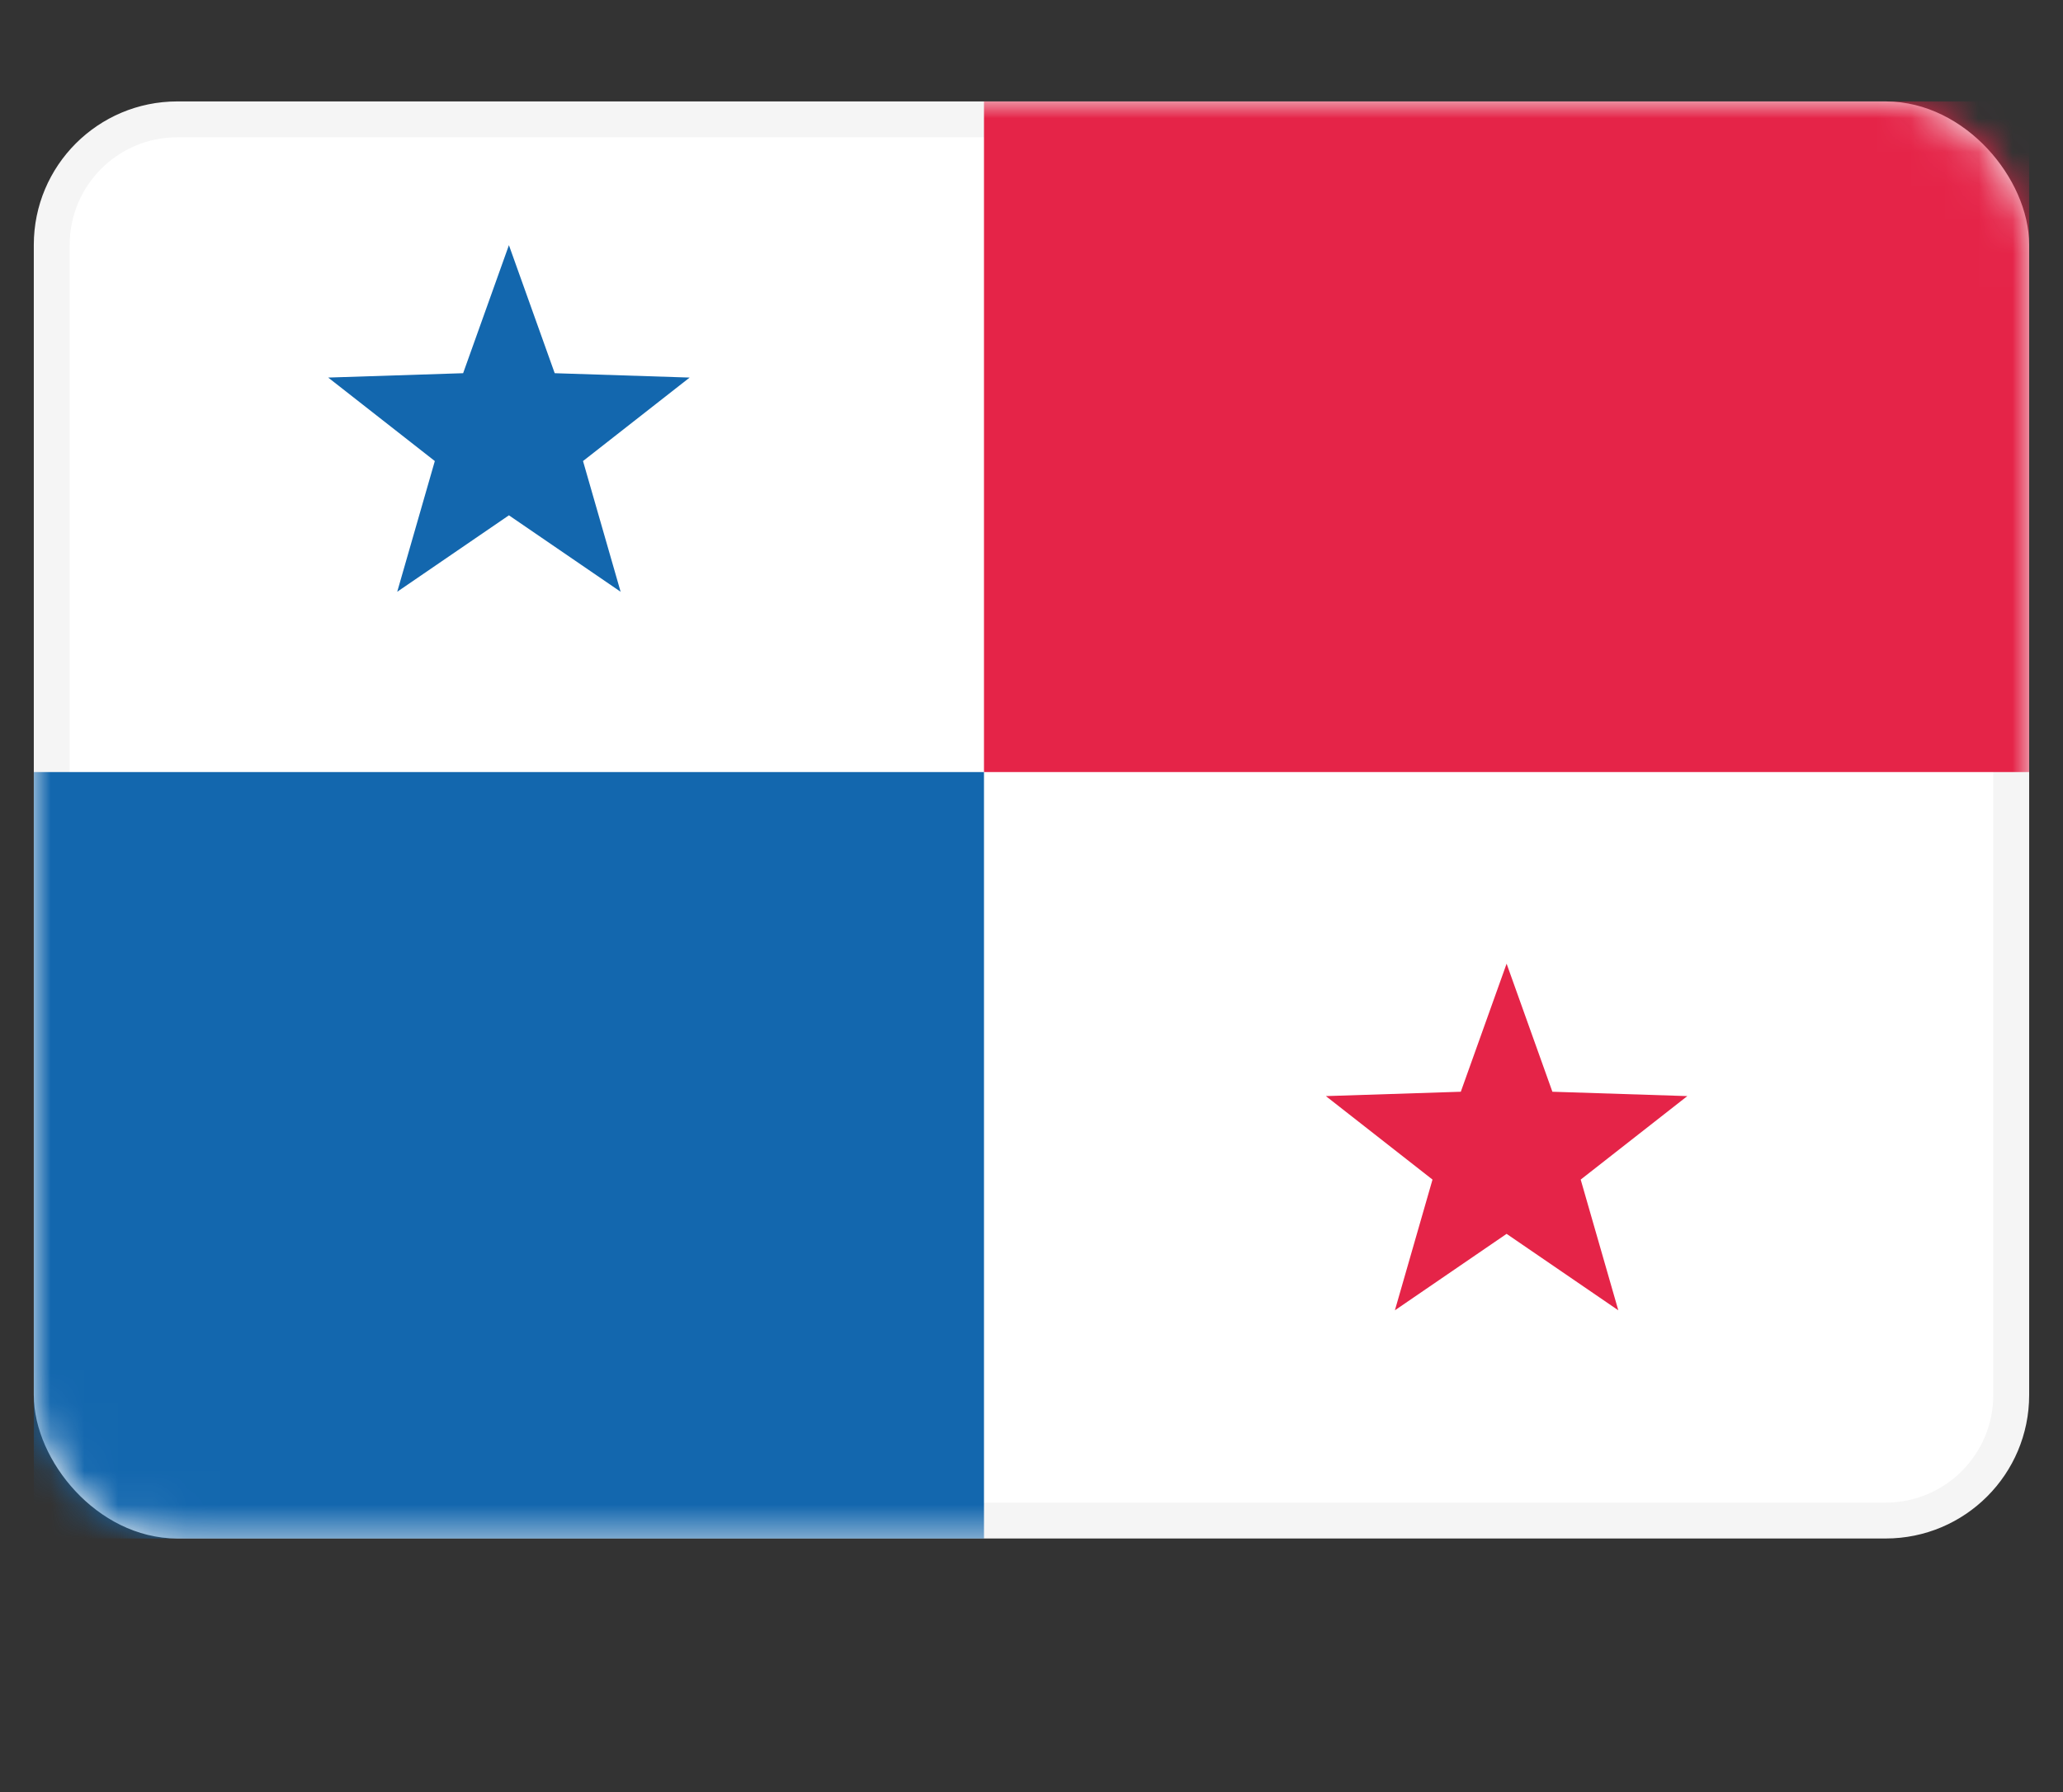 <svg fill="none" height="53" viewBox="0 0 61 53" width="61" xmlns="http://www.w3.org/2000/svg" xmlns:xlink="http://www.w3.org/1999/xlink"><rect x="0" y="0" width="61" height="53" fill="#333333" stroke="none"/><mask id="a" height="43" maskUnits="userSpaceOnUse" width="59" x="1" y="3"><rect fill="#fff" height="41.439" rx="3.712" stroke="#fff" stroke-width="1.061" width="57.939" x="1.53" y="3.53"/></mask><rect fill="#fff" height="41.439" rx="3.712" stroke="#f5f5f5" stroke-width="1.061" width="57.939" x="1.53" y="3.53"/><g clip-rule="evenodd" fill-rule="evenodd" mask="url(#a)"><path d="m60 22.833h-30.905v-19.833h30.905z" fill="#e52448"/><path d="m60 45.5h-30.905v-22.667h-28.095v22.667h59v-22.667z" fill="#1367ae"/><path d="m15.048 15.24-3.303 2.261 1.112-3.866-3.153-2.469 3.99-.129 1.354-3.787 1.354 3.787 3.99.129-3.153 2.469 1.112 3.866z" fill="#1367ae"/><path d="m44.548 36.49-3.303 2.261 1.112-3.866-3.153-2.469 3.99-.129 1.354-3.787 1.354 3.787 3.99.129-3.153 2.469 1.112 3.866z" fill="#e52448"/></g></svg>